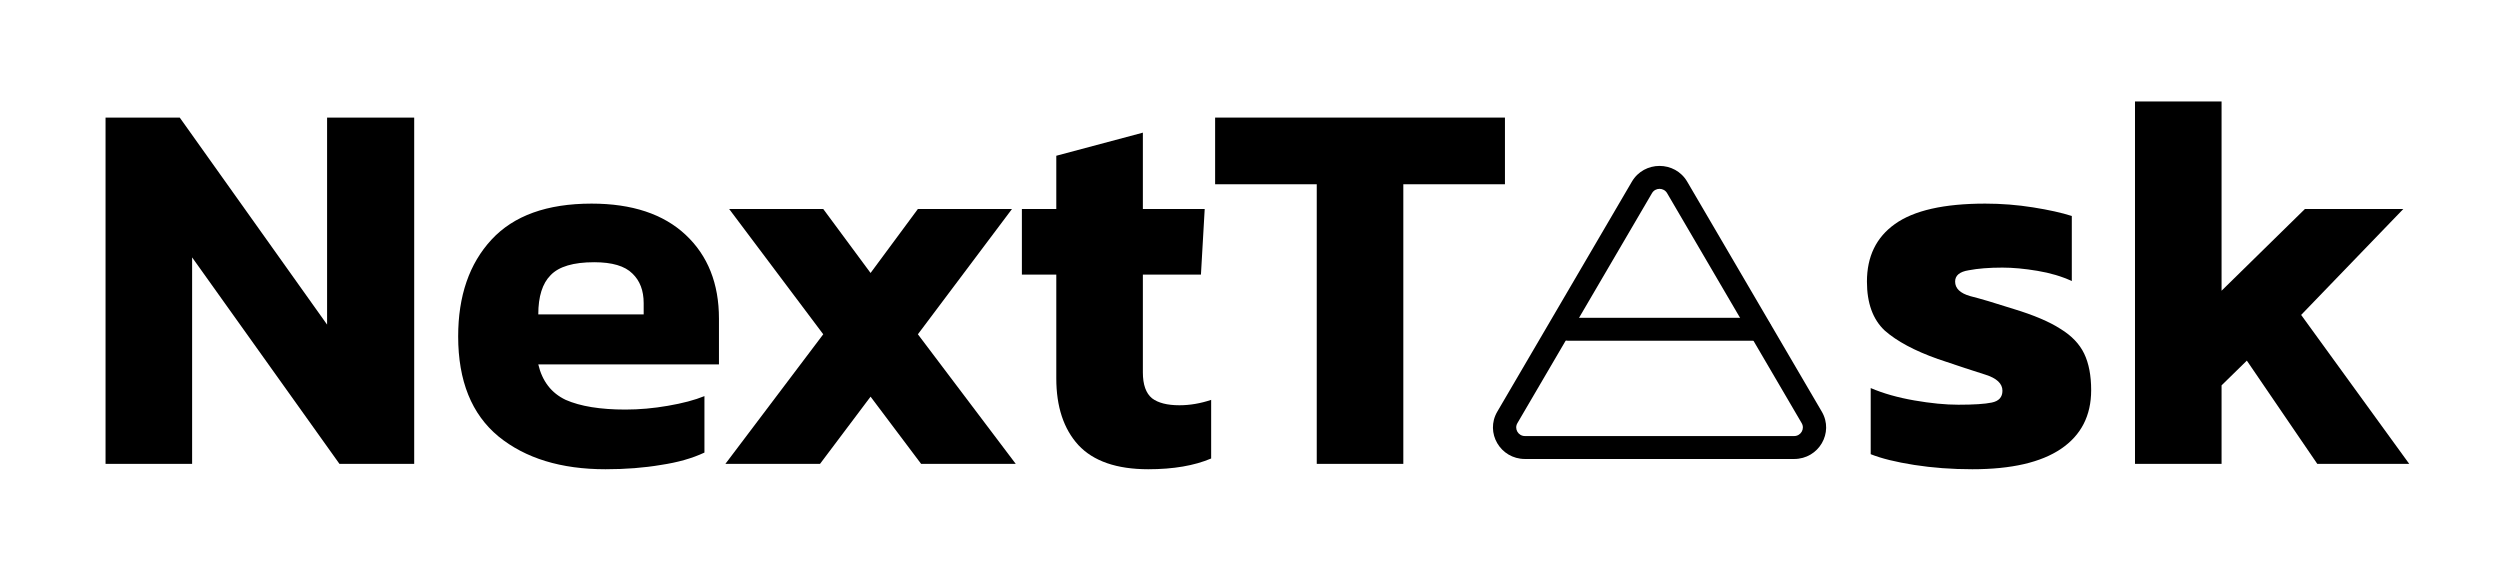 <svg width="512" height="118" viewBox="0 0 512 118" fill="none" xmlns="http://www.w3.org/2000/svg">
<path d="M21.616 95V24.081H36.813L66.987 66.478V24.081H84.827V95H69.52L39.346 52.713V95H21.616Z" fill="black"/>
<path d="M124.007 96.101C114.903 96.101 107.598 93.862 102.092 89.384C96.586 84.832 93.833 78.004 93.833 68.901C93.833 60.605 96.109 53.998 100.661 49.079C105.212 44.16 112.04 41.7 121.143 41.7C129.439 41.7 135.863 43.83 140.415 48.088C144.967 52.346 147.243 58.072 147.243 65.267V74.627H110.241C111.049 78.078 112.921 80.501 115.858 81.895C118.868 83.217 122.942 83.878 128.081 83.878C130.944 83.878 133.844 83.621 136.781 83.107C139.791 82.593 142.287 81.932 144.269 81.124V92.687C141.773 93.862 138.8 94.706 135.349 95.22C131.899 95.808 128.118 96.101 124.007 96.101ZM110.241 64.386H131.825V62.073C131.825 59.504 131.055 57.485 129.513 56.016C127.971 54.475 125.365 53.704 121.694 53.704C117.436 53.704 114.463 54.585 112.774 56.347C111.086 58.035 110.241 60.715 110.241 64.386Z" fill="black"/>
<path d="M148.559 95L168.601 68.46L149.33 42.802H168.601L178.292 55.906L187.983 42.802H207.255L187.983 68.46L208.025 95H188.644L178.292 81.235L167.941 95H148.559Z" fill="black"/>
<path d="M235.16 96.101C228.7 96.101 223.928 94.449 220.844 91.146C217.834 87.842 216.329 83.29 216.329 77.49V56.237H209.282V42.802H216.329V31.899L234.059 27.164V42.802H246.723L245.953 56.237H234.059V76.279C234.059 78.775 234.683 80.537 235.931 81.565C237.179 82.519 239.051 82.997 241.548 82.997C243.677 82.997 245.842 82.629 248.045 81.895V93.899C244.594 95.367 240.3 96.101 235.16 96.101Z" fill="black"/>
<path d="M269.67 95V37.736H248.857V24.081H308.213V37.736H287.4V95H269.67Z" fill="black"/>
<path d="M403.933 96.101C399.748 96.101 395.784 95.808 392.04 95.22C388.296 94.633 385.322 93.899 383.12 93.018V79.473C385.689 80.574 388.663 81.418 392.04 82.005C395.417 82.593 398.427 82.886 401.07 82.886C404.227 82.886 406.503 82.74 407.898 82.446C409.366 82.152 410.1 81.345 410.1 80.023C410.1 78.555 408.925 77.454 406.576 76.72C404.227 75.985 400.997 74.921 396.885 73.526C392.113 71.837 388.479 69.892 385.983 67.689C383.56 65.414 382.349 62.073 382.349 57.668C382.349 52.529 384.258 48.602 388.075 45.885C391.966 43.095 398.133 41.7 406.576 41.7C409.88 41.7 413.147 41.957 416.377 42.471C419.607 42.985 422.25 43.572 424.306 44.233V57.558C422.25 56.604 419.901 55.906 417.258 55.466C414.615 55.025 412.229 54.805 410.1 54.805C407.384 54.805 405.071 54.989 403.162 55.356C401.327 55.649 400.409 56.42 400.409 57.668C400.409 59.063 401.437 60.054 403.493 60.642C405.548 61.156 408.522 62.036 412.413 63.285C416.524 64.533 419.717 65.891 421.993 67.359C424.269 68.754 425.884 70.442 426.839 72.425C427.793 74.407 428.27 76.903 428.27 79.913C428.27 85.126 426.215 89.127 422.103 91.917C417.992 94.706 411.935 96.101 403.933 96.101Z" fill="black"/>
<path d="M437.247 95V20.777H454.977V59.54L472.046 42.802H492.199L471.275 64.496L493.41 95H474.579L460.153 73.856L454.977 78.922V95H437.247Z" fill="black"/>
<path fill-rule="evenodd" clip-rule="evenodd" d="M345.542 37.208L373.109 84.314C375.628 88.619 372.479 94 367.441 94H312.308C307.27 94 304.121 88.619 306.64 84.314L334.206 37.208C336.725 32.903 343.023 32.903 345.542 37.208ZM341.42 39.556C340.733 38.382 339.016 38.382 338.329 39.556L310.762 86.662C310.075 87.837 310.934 89.304 312.308 89.304H367.441C368.815 89.304 369.674 87.837 368.987 86.662L341.42 39.556Z" fill="black"/>
<path fill-rule="evenodd" clip-rule="evenodd" d="M318.753 67.438C318.753 66.141 319.818 65.09 321.133 65.09H360.401C361.715 65.09 362.781 66.141 362.781 67.438C362.781 68.735 361.715 69.786 360.401 69.786H321.133C319.818 69.786 318.753 68.735 318.753 67.438Z" fill="black"/>
</svg>
